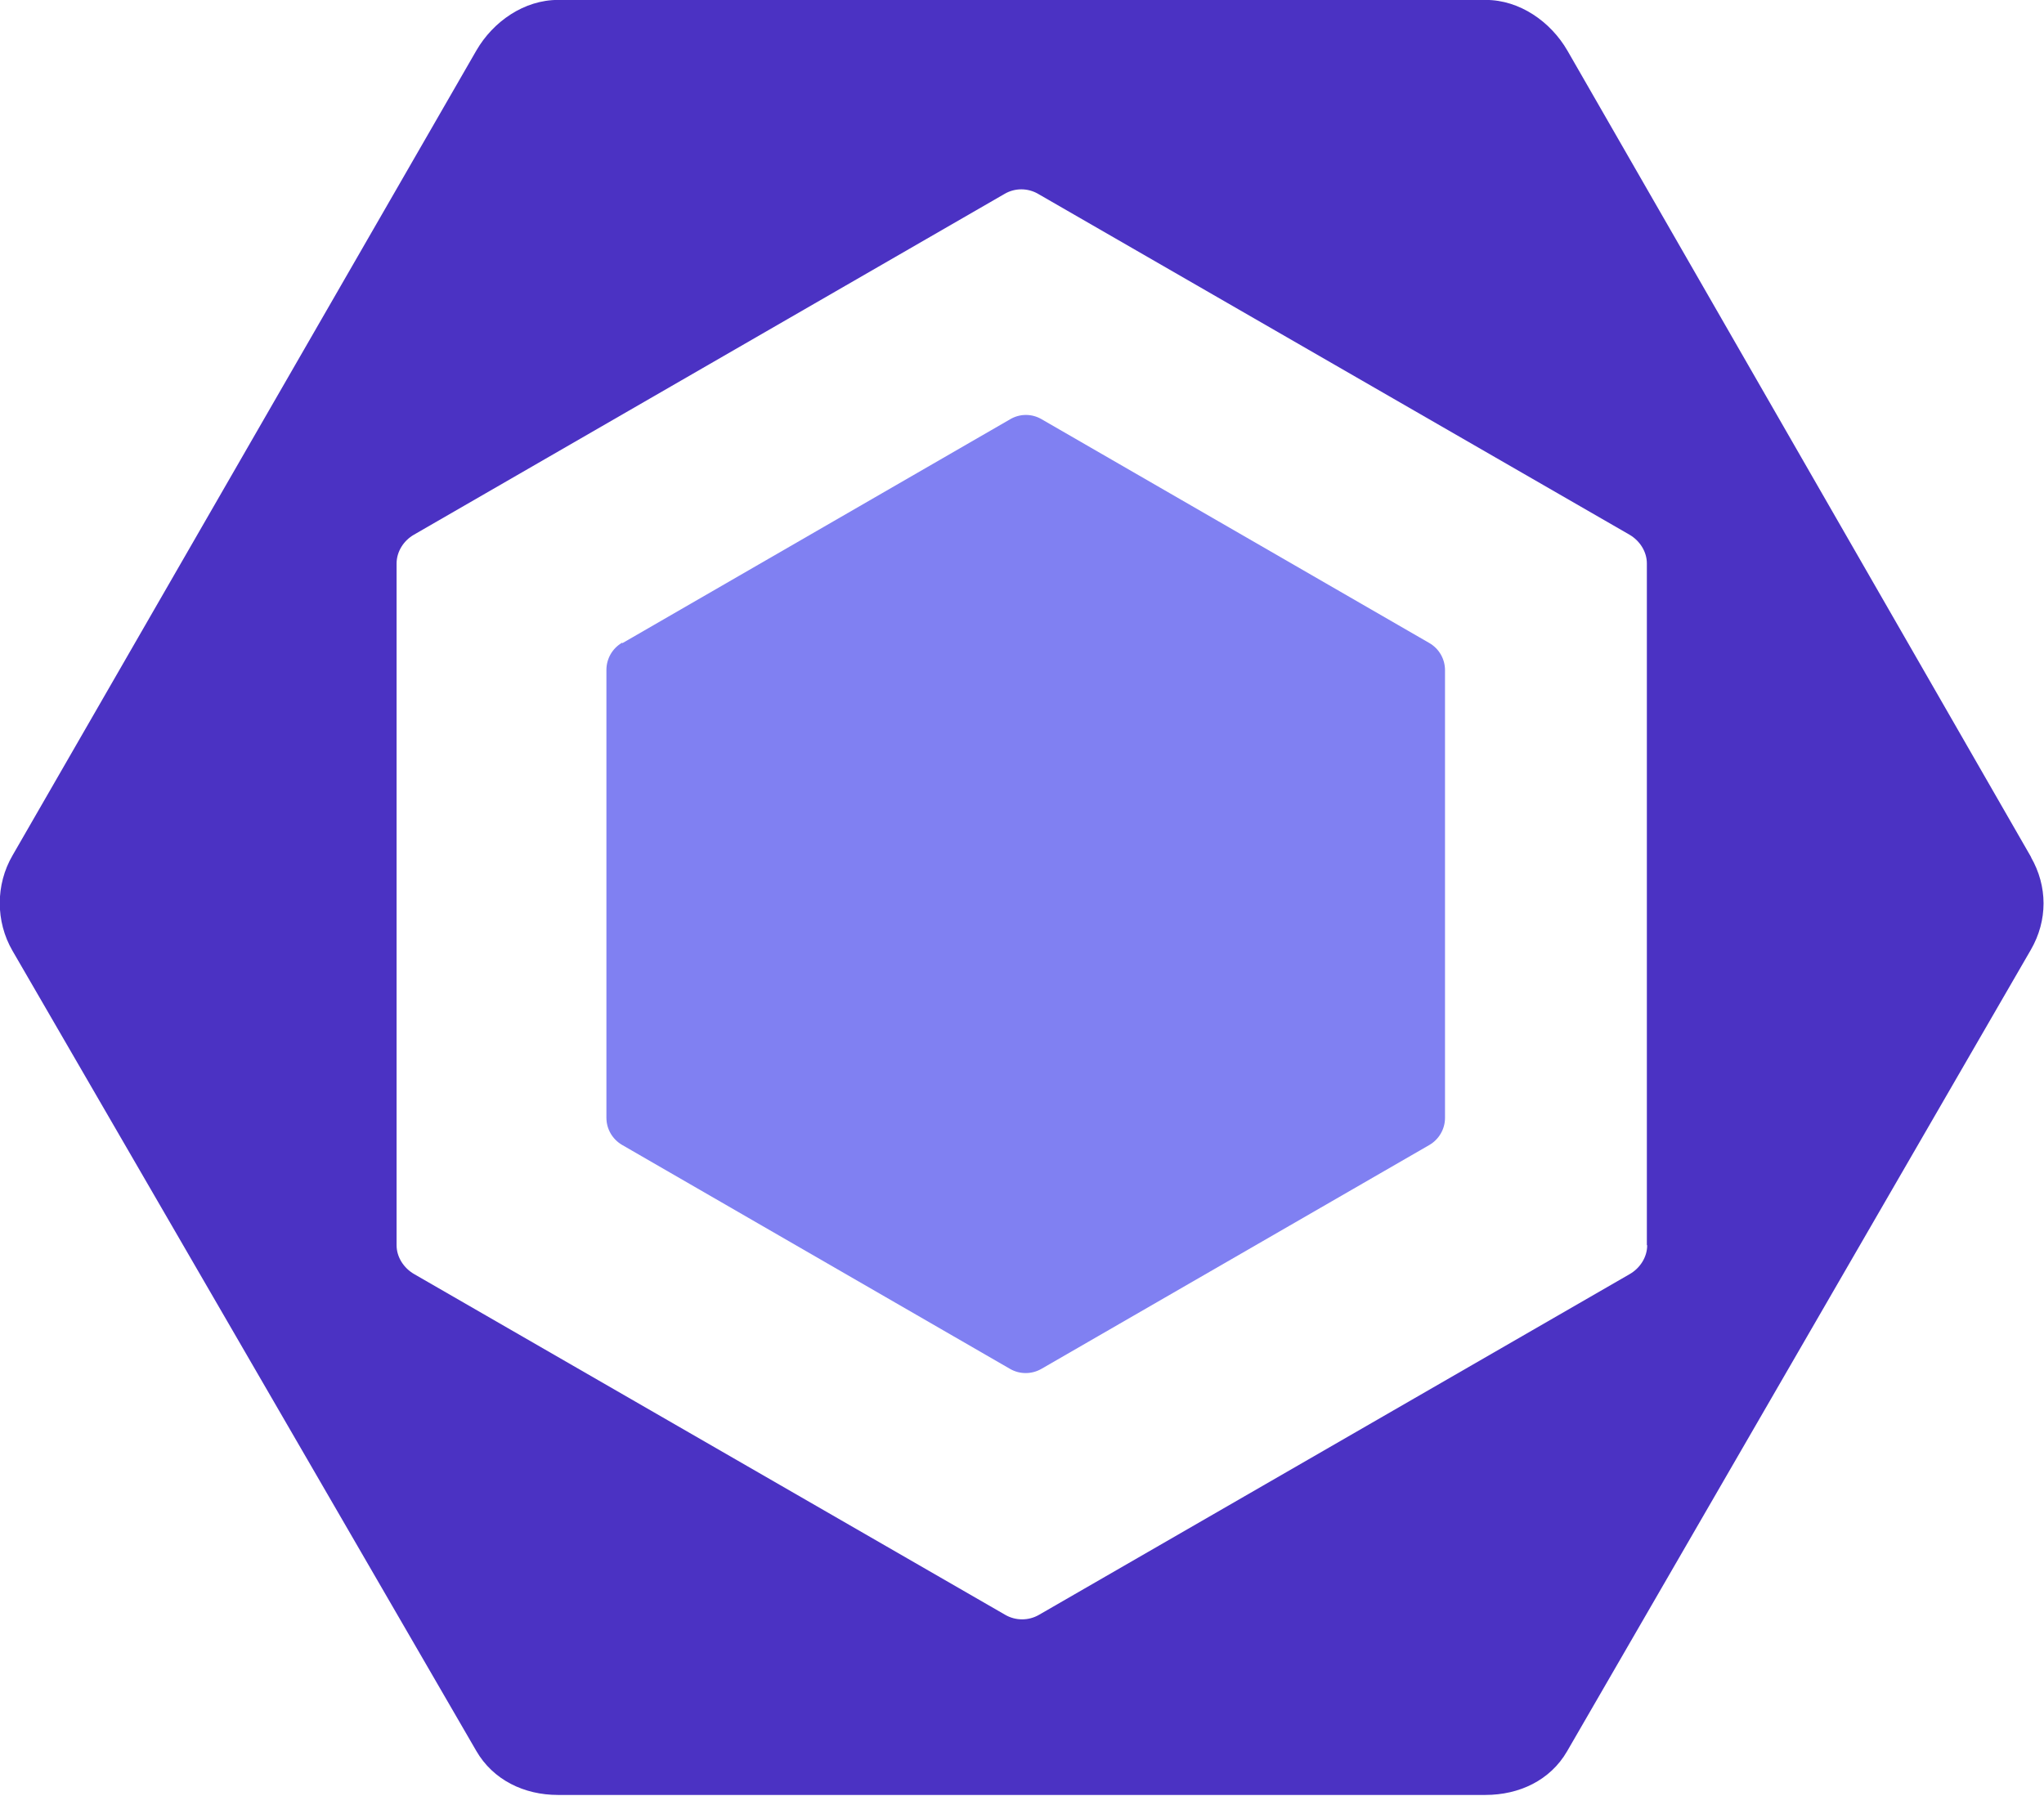 <svg viewBox="0 0 256 225" xmlns="http://www.w3.org/2000/svg"><path fill="#8080F2" d="M77.96 80.56l48.57-28.05c1.21-.71 2.71-.71 3.92 0l48.57 28.04c1.21.7 1.96 1.99 1.96 3.4v56.08c0 1.4-.76 2.7-1.97 3.4l-48.58 28.04c-1.22.7-2.72.7-3.93 0l-48.58-28.05c-1.22-.71-1.97-2-1.97-3.41V83.92c0-1.41.75-2.71 1.96-3.41"/><path fill="#4B32C3" d="M254.41 107.41L196.31 6.34c-2.12-3.66-6.01-6.35-10.23-6.35H69.89c-4.23 0-8.12 2.69-10.23 6.34L1.56 107.17c-2.12 3.65-2.12 8.26 0 11.92l58.09 100.23c2.11 3.65 6 5.52 10.22 5.52h116.18c4.21 0 8.11-1.82 10.22-5.47l58.09-100.41c2.11-3.66 2.11-7.94 0-11.6v0ZM206.3 156c0 1.48-.9 2.86-2.19 3.6l-74 42.69c-1.29.74-2.9.74-4.19 0l-74.06-42.7c-1.29-.75-2.19-2.12-2.19-3.61V70.59c0-1.49.88-2.87 2.17-3.61l73.99-42.7c1.28-.75 2.89-.75 4.18-.001l74.06 42.69c1.28.74 2.19 2.11 2.19 3.6v85.38 0Z"/></svg>